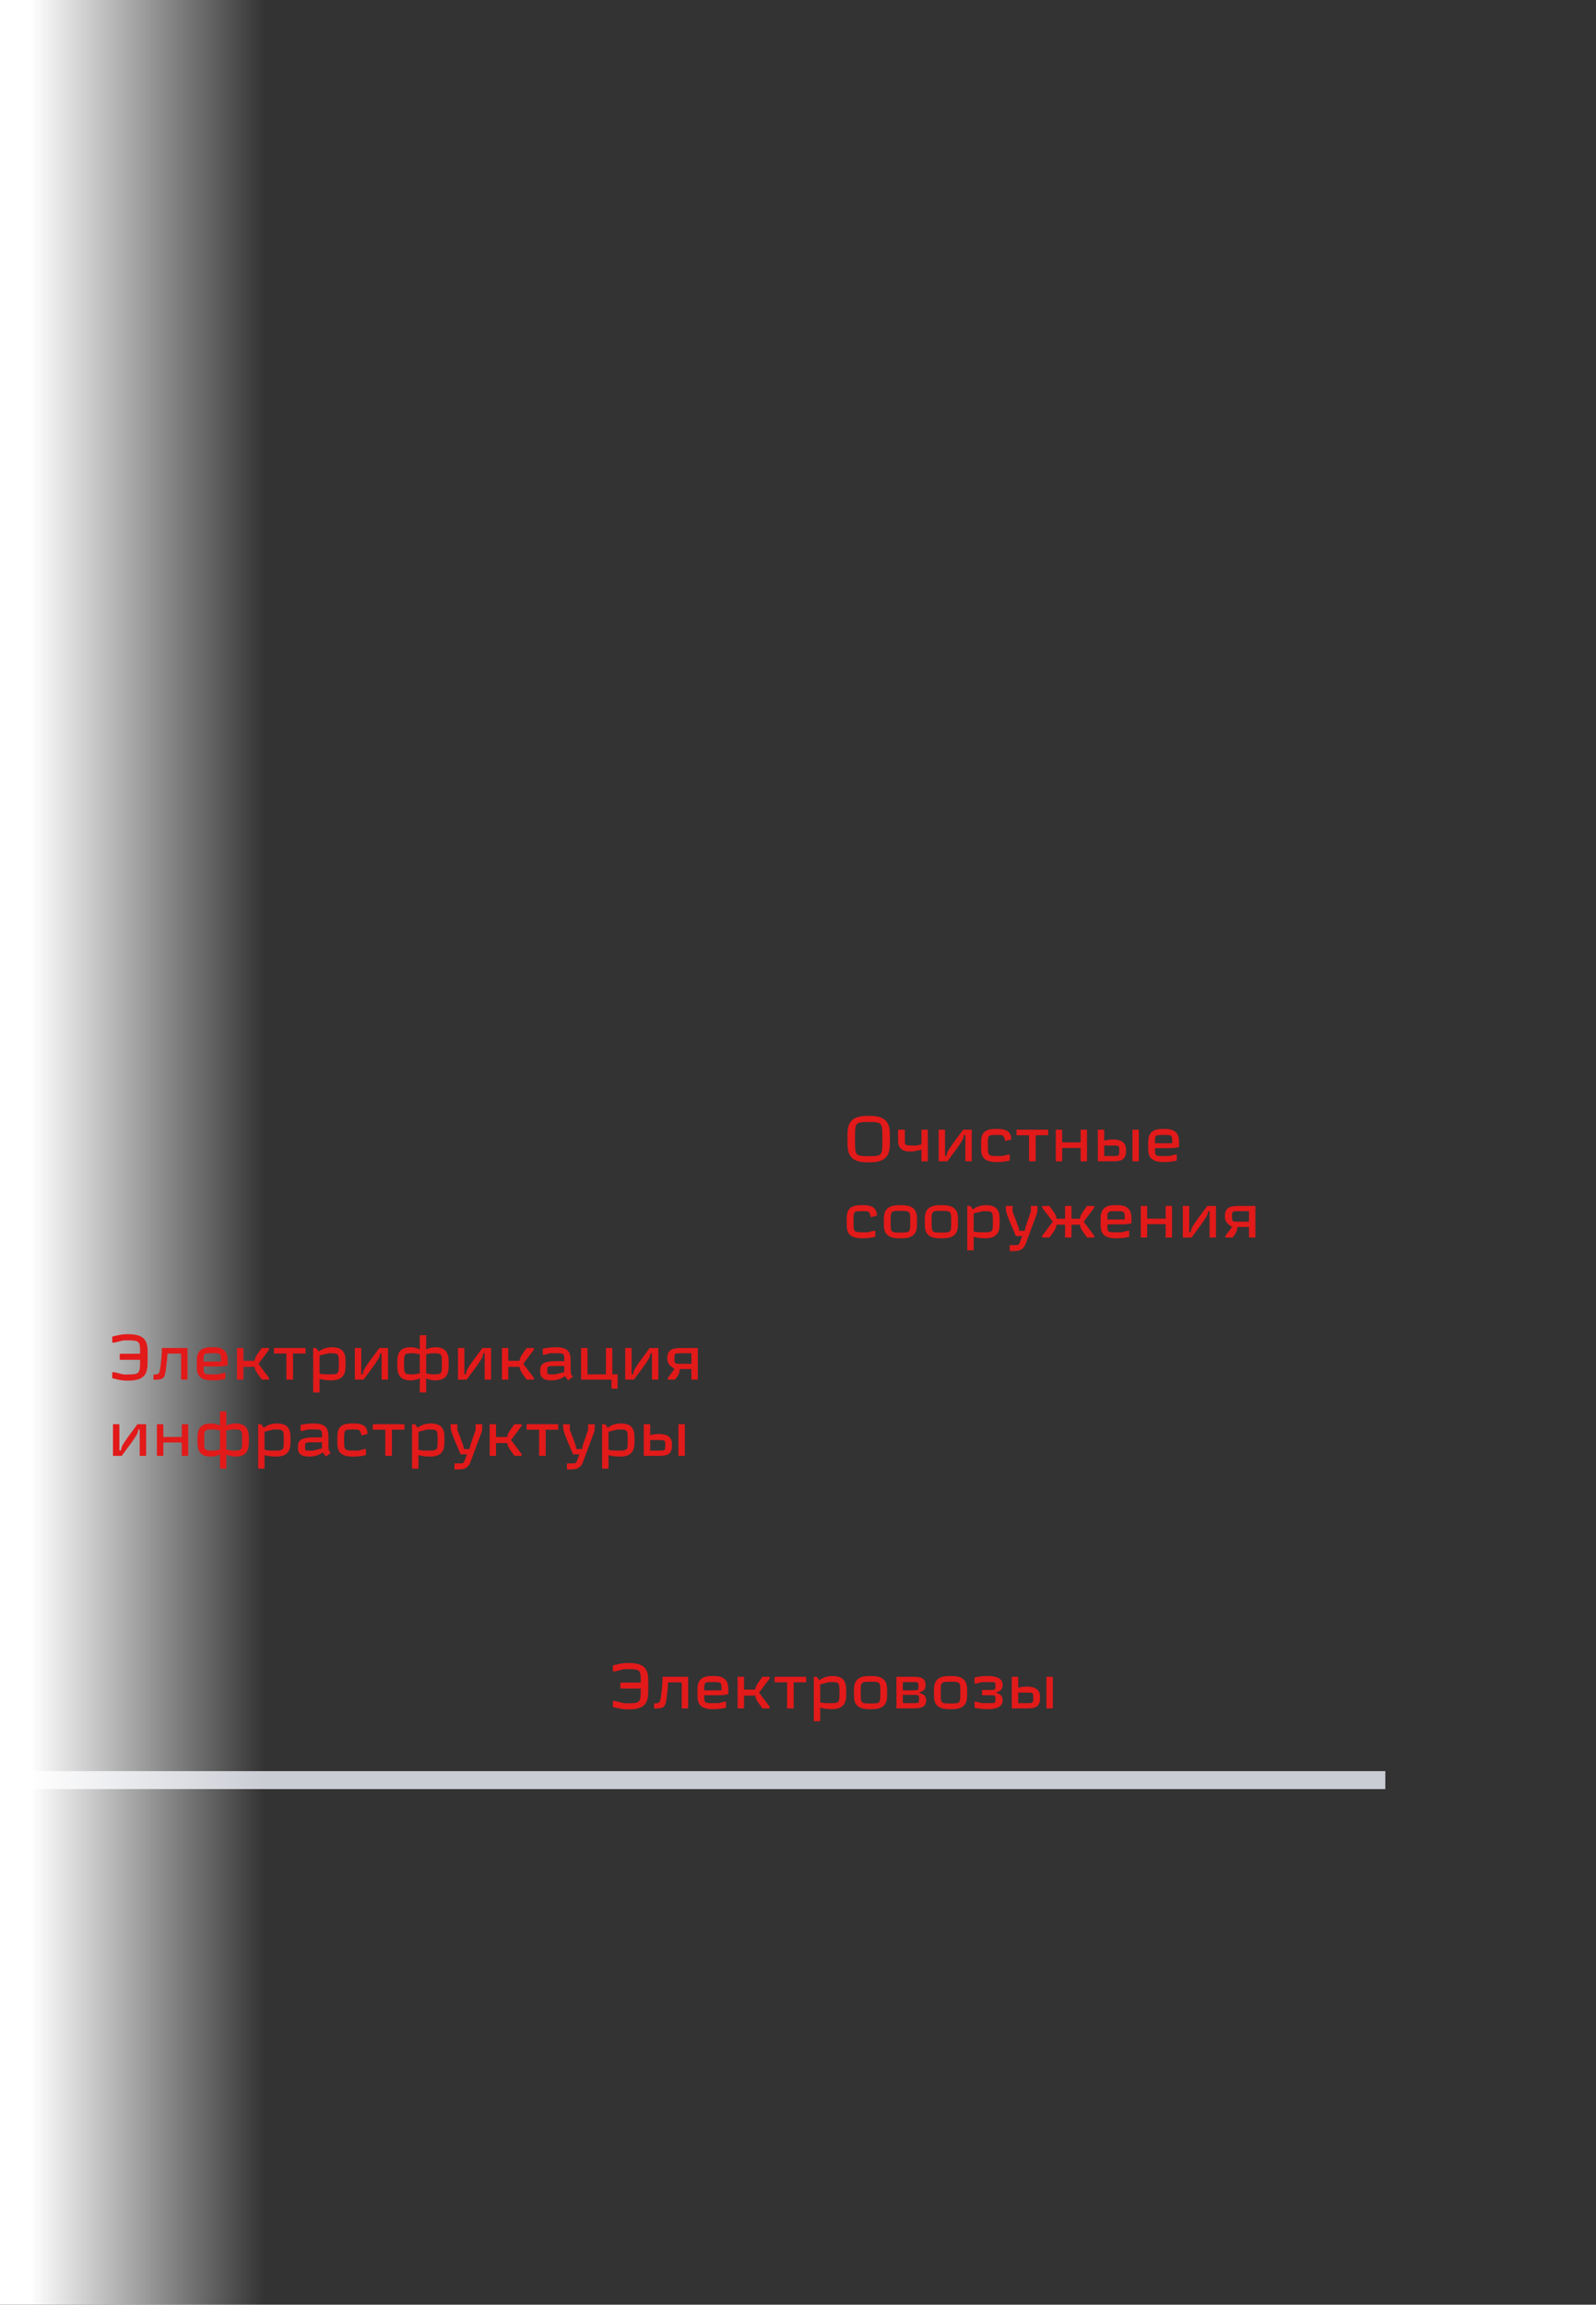 <svg width="356" height="514" viewBox="0 0 356 514" fill="none" xmlns="http://www.w3.org/2000/svg">
<rect x="0" y="0" width="356" height="514" fill="#333333" stroke="none"/>
<rect x="-71" y="395" width="380" height="4" fill="#CBCDD5"/>
<rect x="-2" width="64" height="514" fill="url(#paint0_linear)"/>
<path d="M27.556 306.539L25.54 306.035H25.036V307.379C27.164 307.911 27.724 307.911 28.564 307.911C32.932 307.911 32.932 305.755 32.932 303.095V302.087C32.932 299.707 32.932 297.551 28.564 297.551C27.724 297.551 27.164 297.551 25.036 298.083V299.427H25.54L27.556 298.923H28.144C31.21 298.923 31.252 299.035 31.252 301.919H26.716V303.263H31.252C31.252 306.427 31.21 306.539 28.144 306.539H27.556ZM40.395 301.877V307.687H41.823V300.631H36.125C36.083 302.087 35.999 303.291 35.747 305.111C35.579 306.329 35.439 306.567 34.235 306.567V307.715C36.503 307.715 36.741 307.449 37.021 305.363C37.231 303.823 37.329 302.745 37.357 301.877H40.395ZM47.343 306.511C45.411 306.511 45.411 306.511 45.411 304.747H47.343C49.359 304.747 49.695 304.747 50.451 304.579L50.787 304.495V303.823C50.787 302.479 50.787 300.463 47.679 300.463H47.007C43.899 300.463 43.899 302.479 43.899 303.823V304.495C43.899 306.007 43.899 307.855 47.343 307.855C47.931 307.855 48.939 307.855 50.283 307.519V306.175H49.947L48.603 306.511H47.343ZM45.411 303.655C45.411 301.807 45.411 301.807 47.343 301.807C49.275 301.807 49.275 301.807 49.275 303.655H45.411ZM60.002 301.023V300.631H58.406C57.398 301.975 56.81 302.759 56.81 303.487H54.29V300.631H52.862V307.687H54.29V304.831H56.81C56.81 305.559 57.398 306.343 58.406 307.687H60.002V307.295L57.636 304.159L60.002 301.023ZM68.159 300.631H61.103V301.863H63.889V307.687H65.373V301.863H68.159V300.631ZM69.856 300.631V310.543H71.284V307.519C71.956 307.687 72.628 307.855 73.888 307.855C77.08 307.855 77.08 305.671 77.08 304.495V303.823C77.08 302.479 77.08 300.463 74.056 300.463C72.376 300.463 71.452 301.163 71.116 301.415L70.528 300.631H69.856ZM75.568 304.159C75.568 306.497 75.568 306.511 73.3 306.511C72.796 306.511 71.956 306.511 71.284 306.343V302.311L73.3 301.807H73.538C75.568 301.807 75.568 301.891 75.568 304.159ZM81.099 307.687C84.753 302.829 84.753 302.577 84.753 301.835H85.117V307.687H86.545V300.631H84.613C80.959 305.489 80.959 305.741 80.959 306.483H80.581V300.631H79.153V307.687H81.099ZM93.632 310.543H95.06V307.365C95.9 307.855 96.908 307.855 97.132 307.855C100.072 307.855 100.072 305.671 100.072 304.495V303.823C100.072 302.647 100.072 300.463 97.132 300.463C96.908 300.463 95.9 300.463 95.06 300.953V297.775H93.632V300.953C92.778 300.463 91.784 300.463 91.56 300.463C88.62 300.463 88.62 302.647 88.62 303.823V304.495C88.62 305.671 88.62 307.855 91.56 307.855C91.784 307.855 92.778 307.855 93.632 307.365V310.543ZM98.56 304.159C98.56 306.511 98.56 306.511 96.348 306.511L95.06 306.301V302.017L96.348 301.807C98.56 301.807 98.56 301.807 98.56 304.159ZM90.132 304.159C90.132 301.807 90.132 301.807 92.344 301.807L93.632 302.017V306.301L92.344 306.511C90.132 306.511 90.132 306.511 90.132 304.159ZM104.095 307.687C107.749 302.829 107.749 302.577 107.749 301.835H108.113V307.687H109.541V300.631H107.609C103.955 305.489 103.955 305.741 103.955 306.483H103.577V300.631H102.149V307.687H104.095ZM119.092 301.023V300.631H117.496C116.488 301.975 115.9 302.759 115.9 303.487H113.38V300.631H111.952V307.687H113.38V304.831H115.9C115.9 305.559 116.488 306.343 117.496 307.687H119.092V307.295L116.726 304.159L119.092 301.023ZM126.731 307.855L127.795 307.057C127.291 306.385 127.291 306.385 127.291 304.999V303.823C127.291 302.143 127.291 300.463 124.015 300.463C123.511 300.463 122.419 300.463 121.075 300.799V302.143H121.411L122.755 301.807H124.015C125.863 301.807 125.863 301.807 125.863 303.571H124.015C120.487 303.571 120.487 304.747 120.487 305.839C120.487 306.511 120.487 307.855 123.007 307.855C124.743 307.855 125.681 307.155 126.017 306.903L126.731 307.855ZM122.083 305.671C122.083 304.663 122.083 304.663 124.015 304.663H125.863V306.007L123.847 306.511H123.091C122.083 306.511 122.083 306.511 122.083 305.671ZM137.764 309.703V306.511H136.588V300.631H135.16V306.511H131.044V300.631H129.616V307.687H136.392V309.703H137.764ZM141.406 307.687C145.06 302.829 145.06 302.577 145.06 301.835H145.424V307.687H146.852V300.631H144.92C141.266 305.489 141.266 305.741 141.266 306.483H140.888V300.631H139.46V307.687H141.406ZM155.647 307.687V300.631H152.623C150.523 300.631 148.843 300.631 148.843 302.899C148.843 304.131 149.263 304.453 150.439 305.335L148.969 307.295V307.687H150.565C151.069 307.043 151.615 306.371 151.615 305.335H154.219V307.687H155.647ZM152.035 304.159C150.453 304.159 150.439 304.159 150.439 302.983C150.439 301.821 150.439 301.807 152.035 301.807H154.219V304.159H152.035ZM27.15 324.687C30.804 319.829 30.804 319.577 30.804 318.835H31.168V324.687H32.596V317.631H30.664C27.01 322.489 27.01 322.741 27.01 323.483H26.632V317.631H25.204V324.687H27.15ZM40.551 317.631V320.473H36.435V317.631H35.007V324.687H36.435V321.705H40.551V324.687H41.979V317.631H40.551ZM49.062 327.543H50.49V324.365C51.33 324.855 52.338 324.855 52.562 324.855C55.502 324.855 55.502 322.671 55.502 321.495V320.823C55.502 319.647 55.502 317.463 52.562 317.463C52.338 317.463 51.33 317.463 50.49 317.953V314.775H49.062V317.953C48.208 317.463 47.214 317.463 46.99 317.463C44.05 317.463 44.05 319.647 44.05 320.823V321.495C44.05 322.671 44.05 324.855 46.99 324.855C47.214 324.855 48.208 324.855 49.062 324.365V327.543ZM53.99 321.159C53.99 323.511 53.99 323.511 51.778 323.511L50.49 323.301V319.017L51.778 318.807C53.99 318.807 53.99 318.807 53.99 321.159ZM45.562 321.159C45.562 318.807 45.562 318.807 47.774 318.807L49.062 319.017V323.301L47.774 323.511C45.562 323.511 45.562 323.511 45.562 321.159ZM57.579 317.631V327.543H59.007V324.519C59.679 324.687 60.351 324.855 61.611 324.855C64.803 324.855 64.803 322.671 64.803 321.495V320.823C64.803 319.479 64.803 317.463 61.779 317.463C60.099 317.463 59.175 318.163 58.839 318.415L58.251 317.631H57.579ZM63.291 321.159C63.291 323.497 63.291 323.511 61.023 323.511C60.519 323.511 59.679 323.511 59.007 323.343V319.311L61.023 318.807H61.261C63.291 318.807 63.291 318.891 63.291 321.159ZM72.7 324.855L73.764 324.057C73.26 323.385 73.26 323.385 73.26 321.999V320.823C73.26 319.143 73.26 317.463 69.984 317.463C69.48 317.463 68.388 317.463 67.044 317.799V319.143H67.38L68.724 318.807H69.984C71.832 318.807 71.832 318.807 71.832 320.571H69.984C66.456 320.571 66.456 321.747 66.456 322.839C66.456 323.511 66.456 324.855 68.976 324.855C70.712 324.855 71.65 324.155 71.986 323.903L72.7 324.855ZM68.052 322.671C68.052 321.663 68.052 321.663 69.984 321.663H71.832V323.007L69.816 323.511H69.06C68.052 323.511 68.052 323.511 68.052 322.671ZM78.693 324.855C79.197 324.855 80.289 324.855 81.633 324.519V323.175H81.297L79.939 323.511H79.197C76.761 323.511 76.761 323.511 76.761 321.159C76.761 318.807 76.761 318.807 78.693 318.807C80.289 318.807 80.289 318.807 80.625 320.151L81.969 319.815C81.969 319.143 81.969 317.463 79.029 317.463H78.357C75.249 317.463 75.249 319.311 75.249 320.823V321.495C75.249 323.007 75.249 324.855 78.693 324.855ZM90.212 317.631H83.156V318.863H85.942V324.687H87.426V318.863H90.212V317.631ZM91.909 317.631V327.543H93.337V324.519C94.009 324.687 94.681 324.855 95.941 324.855C99.133 324.855 99.133 322.671 99.133 321.495V320.823C99.133 319.479 99.133 317.463 96.109 317.463C94.429 317.463 93.505 318.163 93.169 318.415L92.581 317.631H91.909ZM97.621 321.159C97.621 323.497 97.621 323.511 95.353 323.511C94.849 323.511 94.009 323.511 93.337 323.343V319.311L95.353 318.807H95.591C97.621 318.807 97.621 318.891 97.621 321.159ZM103.462 323.175C103.462 322.671 103.462 322.671 102.02 318.891V317.631H100.508C100.508 319.101 100.508 319.101 102.748 324.351H104.162L103.658 325.695C103.392 326.367 103.28 326.367 102.482 326.367H101.376V327.711H102.104C103.196 327.711 104.288 327.669 104.918 326.143L107.242 319.885C107.564 319.101 107.564 319.101 107.564 317.911V317.631H106.094V318.891C104.764 322.699 104.778 322.699 104.778 323.175H103.462ZM116.358 318.023V317.631H114.762C113.754 318.975 113.166 319.759 113.166 320.487H110.646V317.631H109.218V324.687H110.646V321.831H113.166C113.166 322.559 113.754 323.343 114.762 324.687H116.358V324.295L113.992 321.159L116.358 318.023ZM124.515 317.631H117.459V318.863H120.245V324.687H121.729V318.863H124.515V317.631ZM128.55 323.175C128.55 322.671 128.55 322.671 127.108 318.891V317.631H125.596C125.596 319.101 125.596 319.101 127.836 324.351H129.25L128.746 325.695C128.48 326.367 128.368 326.367 127.57 326.367H126.464V327.711H127.192C128.284 327.711 129.376 327.669 130.006 326.143L132.33 319.885C132.652 319.101 132.652 319.101 132.652 317.911V317.631H131.182V318.891C129.852 322.699 129.866 322.699 129.866 323.175H128.55ZM134.306 317.631V327.543H135.734V324.519C136.406 324.687 137.078 324.855 138.338 324.855C141.53 324.855 141.53 322.671 141.53 321.495V320.823C141.53 319.479 141.53 317.463 138.506 317.463C136.826 317.463 135.902 318.163 135.566 318.415L134.978 317.631H134.306ZM140.018 321.159C140.018 323.497 140.018 323.511 137.75 323.511C137.246 323.511 136.406 323.511 135.734 323.343V319.311L137.75 318.807H137.988C140.018 318.807 140.018 318.891 140.018 321.159ZM151.33 317.631V324.687H152.758V317.631H151.33ZM143.602 324.687H146.626C148.39 324.687 149.902 324.687 149.902 322.335C149.902 321.495 149.902 319.815 146.962 319.815C146.374 319.815 145.702 319.899 145.03 320.067V317.631H143.602V324.687ZM146.794 321.159C148.39 321.159 148.39 321.159 148.39 322.335C148.39 323.511 148.39 323.511 146.794 323.511H145.03V321.159H146.794Z" fill="#E21A1A"/>
<path d="M139.227 379.868L137.211 379.364H136.707V380.708C138.835 381.24 139.395 381.24 140.235 381.24C144.603 381.24 144.603 379.084 144.603 376.424V375.416C144.603 373.036 144.603 370.88 140.235 370.88C139.395 370.88 138.835 370.88 136.707 371.412V372.756H137.211L139.227 372.252H139.815C142.881 372.252 142.923 372.364 142.923 375.248H138.387V376.592H142.923C142.923 379.756 142.881 379.868 139.815 379.868H139.227ZM152.066 375.206V381.016H153.494V373.96H147.796C147.754 375.416 147.67 376.62 147.418 378.44C147.25 379.658 147.11 379.896 145.906 379.896V381.044C148.174 381.044 148.412 380.778 148.692 378.692C148.902 377.152 149 376.074 149.028 375.206H152.066ZM159.015 379.84C157.083 379.84 157.083 379.84 157.083 378.076H159.015C161.031 378.076 161.367 378.076 162.123 377.908L162.459 377.824V377.152C162.459 375.808 162.459 373.792 159.351 373.792H158.679C155.571 373.792 155.571 375.808 155.571 377.152V377.824C155.571 379.336 155.571 381.184 159.015 381.184C159.603 381.184 160.611 381.184 161.955 380.848V379.504H161.619L160.275 379.84H159.015ZM157.083 376.984C157.083 375.136 157.083 375.136 159.015 375.136C160.947 375.136 160.947 375.136 160.947 376.984H157.083ZM171.673 374.352V373.96H170.077C169.069 375.304 168.481 376.088 168.481 376.816H165.961V373.96H164.533V381.016H165.961V378.16H168.481C168.481 378.888 169.069 379.672 170.077 381.016H171.673V380.624L169.307 377.488L171.673 374.352ZM179.831 373.96H172.775V375.192H175.561V381.016H177.045V375.192H179.831V373.96ZM181.528 373.96V383.872H182.956V380.848C183.628 381.016 184.3 381.184 185.56 381.184C188.752 381.184 188.752 379 188.752 377.824V377.152C188.752 375.808 188.752 373.792 185.728 373.792C184.048 373.792 183.124 374.492 182.788 374.744L182.2 373.96H181.528ZM187.24 377.488C187.24 379.826 187.24 379.84 184.972 379.84C184.468 379.84 183.628 379.84 182.956 379.672V375.64L184.972 375.136H185.21C187.24 375.136 187.24 375.22 187.24 377.488ZM192 377.488C192 375.136 192 375.066 194.184 375.066C196.368 375.066 196.368 375.136 196.368 377.488C196.368 379.84 196.368 379.91 194.184 379.91C192 379.91 192 379.84 192 377.488ZM190.488 377.824C190.488 379.168 190.488 381.184 193.848 381.184H194.52C197.88 381.184 197.88 379.168 197.88 377.824V377.152C197.88 375.808 197.88 373.792 194.52 373.792H193.848C190.488 373.792 190.488 375.808 190.488 377.152V377.824ZM199.957 381.016H203.219C204.899 381.016 206.593 381.016 206.593 379.252C206.593 378.664 206.453 377.908 205.109 377.572V377.404C206.453 377.068 206.453 376.312 206.453 375.724C206.453 373.96 204.899 373.96 203.219 373.96H199.957V381.016ZM203.737 377.992C204.983 377.992 204.997 377.992 204.997 378.916C204.997 379.826 204.997 379.84 203.737 379.84H201.385V377.992H203.737ZM203.597 375.136C204.843 375.136 204.857 375.136 204.857 376.06C204.857 376.97 204.857 376.984 203.597 376.984H201.385V375.136H203.597ZM209.842 377.488C209.842 375.136 209.842 375.066 212.026 375.066C214.21 375.066 214.21 375.136 214.21 377.488C214.21 379.84 214.21 379.91 212.026 379.91C209.842 379.91 209.842 379.84 209.842 377.488ZM208.33 377.824C208.33 379.168 208.33 381.184 211.69 381.184H212.362C215.722 381.184 215.722 379.168 215.722 377.824V377.152C215.722 375.808 215.722 373.792 212.362 373.792H211.69C208.33 373.792 208.33 375.808 208.33 377.152V377.824ZM219.059 379.84L217.715 379.504H217.379V380.848C218.723 381.184 219.801 381.184 220.305 381.184C223.483 381.184 223.637 379.84 223.637 379.168C223.637 378.832 223.637 377.908 222.293 377.572V377.404C223.637 377.068 223.637 376.144 223.637 375.808C223.637 375.136 223.497 373.792 220.305 373.792C219.801 373.792 218.723 373.792 217.379 374.128V375.472H217.715L219.059 375.136H220.781C222.041 375.136 222.041 375.136 222.041 376.032C222.041 376.9 222.041 376.9 220.781 376.9H219.059V378.076H220.781C222.041 378.076 222.041 378.076 222.041 378.944C222.041 379.84 222.041 379.84 220.781 379.84H219.059ZM233.416 373.96V381.016H234.844V373.96H233.416ZM225.688 381.016H228.712C230.476 381.016 231.988 381.016 231.988 378.664C231.988 377.824 231.988 376.144 229.048 376.144C228.46 376.144 227.788 376.228 227.116 376.396V373.96H225.688V381.016ZM228.88 377.488C230.476 377.488 230.476 377.488 230.476 378.664C230.476 379.84 230.476 379.84 228.88 379.84H227.116V377.488H228.88Z" fill="#E21A1A"/>
<path d="M193.404 248.864C189.036 248.864 189.036 251.44 189.036 253.624V254.464C189.036 256.648 189.036 259.224 193.404 259.224H194.132C198.5 259.224 198.5 256.648 198.5 254.464V253.624C198.5 251.44 198.5 248.864 194.132 248.864H193.404ZM190.716 253.876C190.716 250.362 190.716 250.236 193.768 250.236C196.806 250.236 196.82 250.348 196.82 253.876V254.212C196.82 257.726 196.82 257.852 193.768 257.852C190.73 257.852 190.716 257.74 190.716 254.212V253.876ZM200.323 251.944V254.128C200.323 255.136 200.323 256.816 203.095 256.816C203.851 256.816 204.859 256.564 205.531 256.396V259H206.959V251.944H205.531V255.22L204.523 255.472H203.515C201.835 255.472 201.835 255.472 201.835 254.128V251.944H200.323ZM211.316 259C214.97 254.142 214.97 253.89 214.97 253.148H215.334V259H216.762V251.944H214.83C211.176 256.802 211.176 257.054 211.176 257.796H210.798V251.944H209.37V259H211.316ZM222.281 259.168C222.785 259.168 223.877 259.168 225.221 258.832V257.488H224.885L223.527 257.824H222.785C220.349 257.824 220.349 257.824 220.349 255.472C220.349 253.12 220.349 253.12 222.281 253.12C223.877 253.12 223.877 253.12 224.213 254.464L225.557 254.128C225.557 253.456 225.557 251.776 222.617 251.776H221.945C218.837 251.776 218.837 253.624 218.837 255.136V255.808C218.837 257.32 218.837 259.168 222.281 259.168ZM233.8 251.944H226.744V253.176H229.53V259H231.014V253.176H233.8V251.944ZM241.041 251.944V254.786H236.925V251.944H235.497V259H236.925V256.018H241.041V259H242.469V251.944H241.041ZM252.604 251.944V259H254.032V251.944H252.604ZM244.876 259H247.9C249.664 259 251.176 259 251.176 256.648C251.176 255.808 251.176 254.128 248.236 254.128C247.648 254.128 246.976 254.212 246.304 254.38V251.944H244.876V259ZM248.068 255.472C249.664 255.472 249.664 255.472 249.664 256.648C249.664 257.824 249.664 257.824 248.068 257.824H246.304V255.472H248.068ZM259.55 257.824C257.618 257.824 257.618 257.824 257.618 256.06H259.55C261.566 256.06 261.902 256.06 262.658 255.892L262.994 255.808V255.136C262.994 253.792 262.994 251.776 259.886 251.776H259.214C256.106 251.776 256.106 253.792 256.106 255.136V255.808C256.106 257.32 256.106 259.168 259.55 259.168C260.138 259.168 261.146 259.168 262.49 258.832V257.488H262.154L260.81 257.824H259.55ZM257.618 254.968C257.618 253.12 257.618 253.12 259.55 253.12C261.482 253.12 261.482 253.12 261.482 254.968H257.618ZM192.312 276.168C192.816 276.168 193.908 276.168 195.252 275.832V274.488H194.916L193.558 274.824H192.816C190.38 274.824 190.38 274.824 190.38 272.472C190.38 270.12 190.38 270.12 192.312 270.12C193.908 270.12 193.908 270.12 194.244 271.464L195.588 271.128C195.588 270.456 195.588 268.776 192.648 268.776H191.976C188.868 268.776 188.868 270.624 188.868 272.136V272.808C188.868 274.32 188.868 276.168 192.312 276.168ZM198.665 272.472C198.665 270.12 198.665 270.05 200.849 270.05C203.033 270.05 203.033 270.12 203.033 272.472C203.033 274.824 203.033 274.894 200.849 274.894C198.665 274.894 198.665 274.824 198.665 272.472ZM197.153 272.808C197.153 274.152 197.153 276.168 200.513 276.168H201.185C204.545 276.168 204.545 274.152 204.545 272.808V272.136C204.545 270.792 204.545 268.776 201.185 268.776H200.513C197.153 268.776 197.153 270.792 197.153 272.136V272.808ZM207.798 272.472C207.798 270.12 207.798 270.05 209.982 270.05C212.166 270.05 212.166 270.12 212.166 272.472C212.166 274.824 212.166 274.894 209.982 274.894C207.798 274.894 207.798 274.824 207.798 272.472ZM206.286 272.808C206.286 274.152 206.286 276.168 209.646 276.168H210.318C213.678 276.168 213.678 274.152 213.678 272.808V272.136C213.678 270.792 213.678 268.776 210.318 268.776H209.646C206.286 268.776 206.286 270.792 206.286 272.136V272.808ZM215.755 268.944V278.856H217.183V275.832C217.855 276 218.527 276.168 219.787 276.168C222.979 276.168 222.979 273.984 222.979 272.808V272.136C222.979 270.792 222.979 268.776 219.955 268.776C218.275 268.776 217.351 269.476 217.015 269.728L216.427 268.944H215.755ZM221.467 272.472C221.467 274.81 221.467 274.824 219.199 274.824C218.695 274.824 217.855 274.824 217.183 274.656V270.624L219.199 270.12H219.437C221.467 270.12 221.467 270.204 221.467 272.472ZM227.308 274.488C227.308 273.984 227.308 273.984 225.866 270.204V268.944H224.354C224.354 270.414 224.354 270.414 226.594 275.664H228.008L227.504 277.008C227.238 277.68 227.126 277.68 226.328 277.68H225.222V279.024H225.95C227.042 279.024 228.134 278.982 228.764 277.456L231.088 271.198C231.41 270.414 231.41 270.414 231.41 269.224V268.944H229.94V270.204C228.61 274.012 228.624 274.012 228.624 274.488H227.308ZM237.571 268.944V271.8H235.667C235.667 271.072 235.079 270.288 234.071 268.944H232.475V269.336L234.827 272.472L232.475 275.608V276H234.071C235.079 274.656 235.667 273.872 235.667 273.144H237.571V276H238.999V273.144H240.903C240.903 273.872 241.491 274.656 242.499 276H244.095V275.608L241.729 272.472L244.095 269.336V268.944H242.499C241.491 270.288 240.903 271.072 240.903 271.8H238.999V268.944H237.571ZM248.941 274.824C247.009 274.824 247.009 274.824 247.009 273.06H248.941C250.957 273.06 251.293 273.06 252.049 272.892L252.385 272.808V272.136C252.385 270.792 252.385 268.776 249.277 268.776H248.605C245.497 268.776 245.497 270.792 245.497 272.136V272.808C245.497 274.32 245.497 276.168 248.941 276.168C249.529 276.168 250.537 276.168 251.881 275.832V274.488H251.545L250.201 274.824H248.941ZM247.009 271.968C247.009 270.12 247.009 270.12 248.941 270.12C250.873 270.12 250.873 270.12 250.873 271.968H247.009ZM260.004 268.944V271.786H255.888V268.944H254.46V276H255.888V273.018H260.004V276H261.432V268.944H260.004ZM265.785 276C269.439 271.142 269.439 270.89 269.439 270.148H269.803V276H271.231V268.944H269.299C265.645 273.802 265.645 274.054 265.645 274.796H265.267V268.944H263.839V276H265.785ZM280.026 276V268.944H277.002C274.902 268.944 273.222 268.944 273.222 271.212C273.222 272.444 273.642 272.766 274.818 273.648L273.348 275.608V276H274.944C275.448 275.356 275.994 274.684 275.994 273.648H278.598V276H280.026ZM276.414 272.472C274.832 272.472 274.818 272.472 274.818 271.296C274.818 270.134 274.818 270.12 276.414 270.12H278.598V272.472H276.414Z" fill="#E21A1A"/>
<defs>
<linearGradient id="paint0_linear" x1="-2" y1="180.356" x2="62" y2="180.356" gradientUnits="userSpaceOnUse">
<stop offset="0.138" stop-color="white"/>
<stop offset="0.954" stop-color="white" stop-opacity="0"/>
</linearGradient>
</defs>
</svg>
